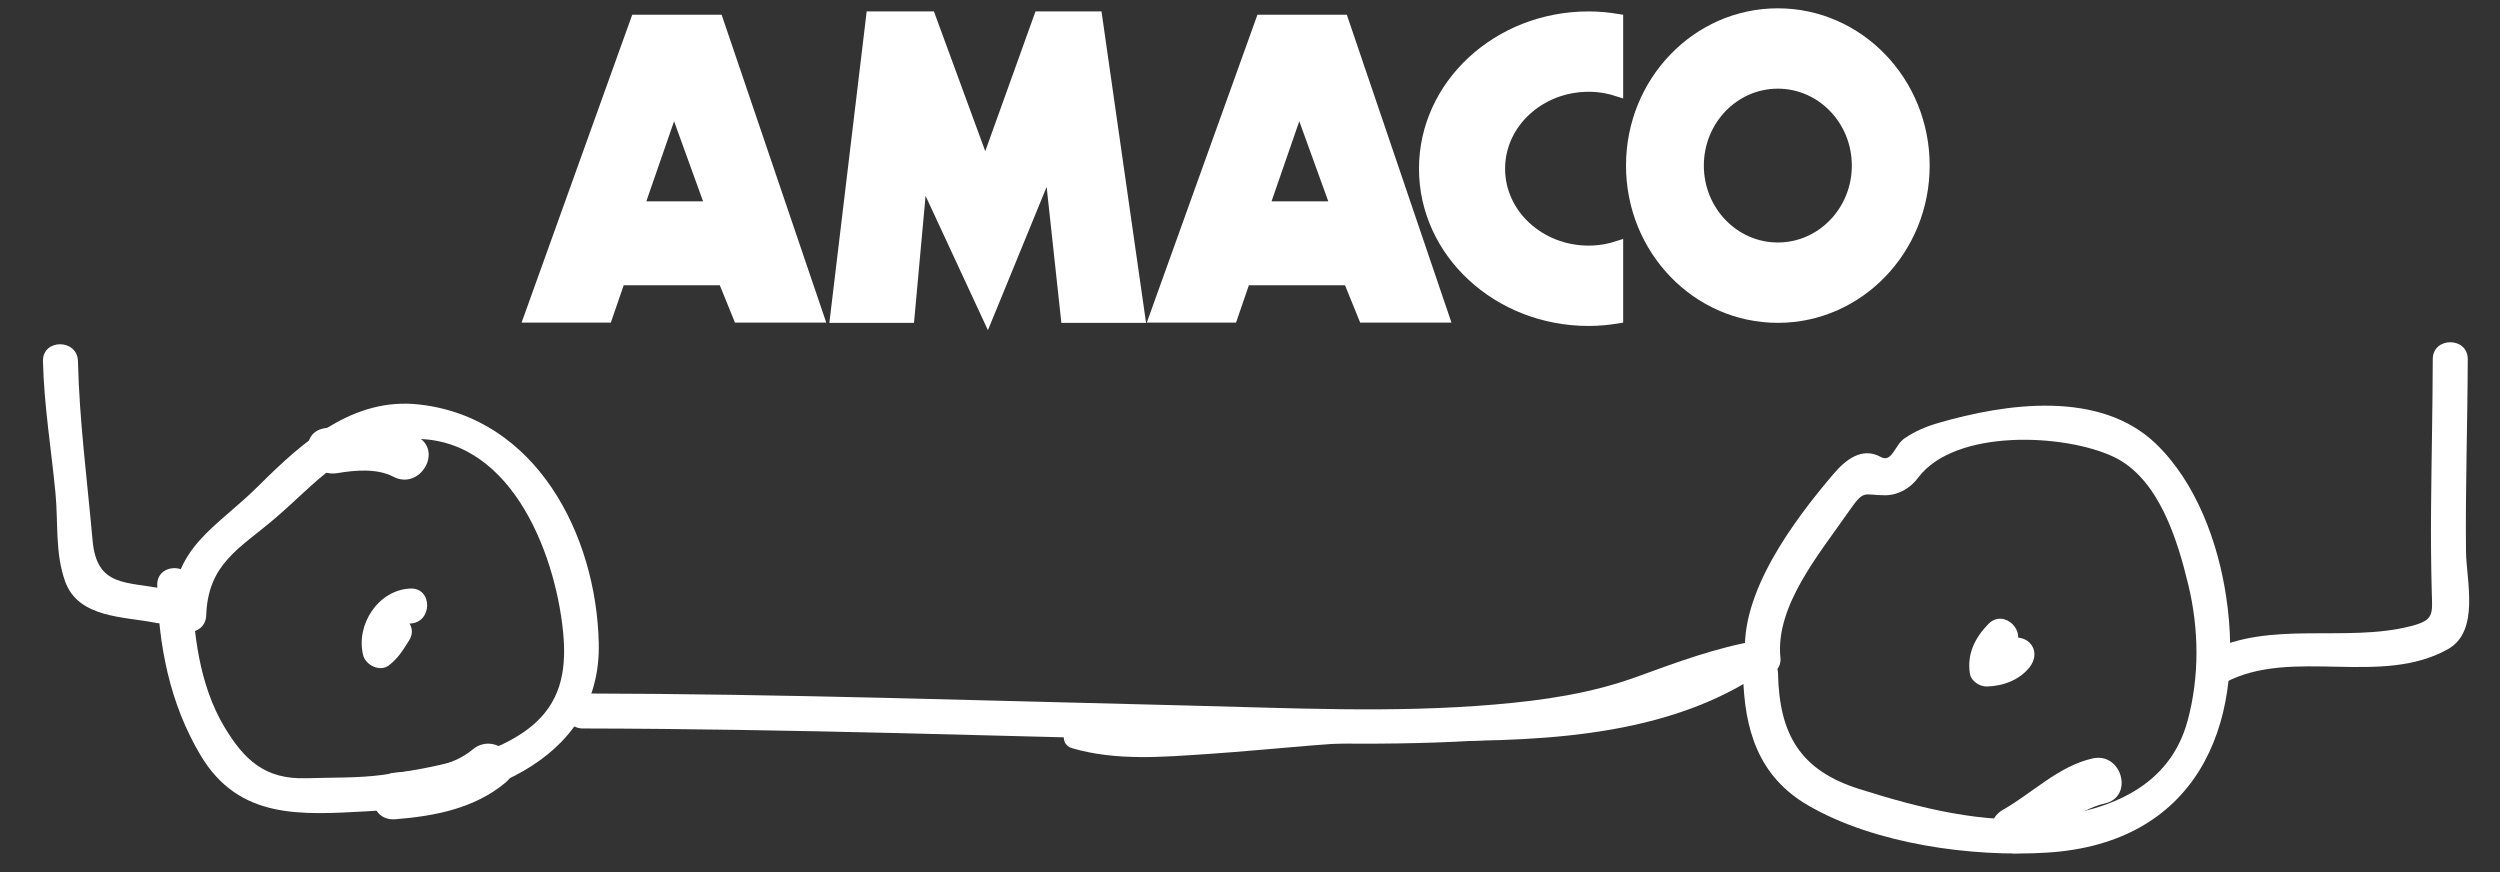 <?xml version="1.0" encoding="utf-8"?>
<!-- Generator: Adobe Illustrator 16.0.3, SVG Export Plug-In . SVG Version: 6.00 Build 0)  -->
<!DOCTYPE svg PUBLIC "-//W3C//DTD SVG 1.1//EN" "http://www.w3.org/Graphics/SVG/1.1/DTD/svg11.dtd">
<svg version="1.1" id="Ebene_1" xmlns="http://www.w3.org/2000/svg" xmlns:xlink="http://www.w3.org/1999/xlink" x="0px" y="0px"
	 width="268px" height="93.5px" viewBox="0 0 268 93.5" enable-background="new 0 0 268 93.5" xml:space="preserve">
<rect x="0" y="0" width="268" height="93.5" fill="#333333" stroke="none"/>
<path fill="#FFFFFF" stroke="#FFFFFF" stroke-miterlimit="10" d="M77,2.083h-8.875l-11.5,32h8.5l1.375-4h11l1.625,4h8.75L77,2.083z
	 M68.584,22.083L72.25,11.5l3.833,10.583H68.584z"/>
<path fill="#FFFFFF" stroke="#FFFFFF" stroke-miterlimit="10" d="M144.022,2.083h-8.875l-11.5,32h8.5l1.375-4h11l1.625,4h8.751
	L144.022,2.083z M135.606,22.083l3.667-10.583l3.833,10.583H135.606z"/>
<path fill="#FFFFFF" stroke="#FFFFFF" stroke-width="1.052" stroke-miterlimit="10" d="M190.584,1.417
	c-8.698,0-15.75,7.313-15.75,16.333s7.052,16.333,15.75,16.333s15.75-7.313,15.75-16.333S199.282,1.417,190.584,1.417z
	 M190.584,26.521c-4.671,0-8.458-3.927-8.458-8.771s3.787-8.771,8.458-8.771s8.458,3.927,8.458,8.771S195.255,26.521,190.584,26.521
	z"/>
<polygon fill="#FFFFFF" stroke="#FFFFFF" stroke-width="1.052" stroke-miterlimit="10" points="89.5,34.083 93.375,1.75 
	99.75,1.75 105.625,17.75 111.375,1.75 117.625,1.75 122.25,34.083 114.25,34.083 112.5,17.917 105.875,34.083 98.875,19 
	97.5,34.083 "/>
<path fill="#FFFFFF" stroke="#FFFFFF" stroke-width="1.052" stroke-miterlimit="10" d="M173.478,26.341
	c-0.993,0.327-2.06,0.514-3.174,0.514c-5.238,0-9.485-3.927-9.485-8.771s4.247-8.771,9.485-8.771c1.114,0,2.181,0.187,3.174,0.514
	V2.027c-1.032-0.173-2.089-0.277-3.174-0.277c-9.755,0-17.663,7.313-17.663,16.333s7.908,16.333,17.663,16.333
	c1.085,0,2.142-0.104,3.174-0.277V26.341z"/>
<g>
	<g>
		<path fill="#FFFFFF" d="M4.606,38.717c0.111,4.761,0.895,9.442,1.344,14.176c0.299,3.148-0.055,6.39,1.026,9.418
			c1.423,3.986,6.33,3.765,9.756,4.464c2.36,0.482,3.366-3.132,0.997-3.615c-4.209-0.859-7.356-0.17-7.808-5.255
			c-0.564-6.343-1.417-12.821-1.565-19.188C8.3,36.303,4.55,36.297,4.606,38.717L4.606,38.717z"/>
	</g>
</g>
<g>
	<g>
		<path fill="#FFFFFF" d="M22.106,65.967c0.198-5.548,3.546-7.131,7.351-10.378c4.583-3.912,7.624-8.051,14.177-8.506
			c10.873-0.755,15.855,11.922,16.725,20.615c0.373,3.725-0.063,7.106-2.907,9.739c-3.905,3.615-11.35,4.955-16.437,5.631
			c-2.704,0.358-5.461,0.269-8.182,0.358c-4.427,0.145-6.67-1.969-8.792-5.52c-2.663-4.455-3.353-10.108-3.436-15.19
			c-0.039-2.416-3.79-2.42-3.75,0c0.104,6.416,1.34,12.72,4.661,18.276c4.111,6.879,10.744,6.366,17.876,5.977
			c11.241-0.616,25.11-4.903,24.795-18.069C63.911,57.303,57.472,44.76,44.928,43.36c-7.094-0.792-12.485,4.017-17.1,8.613
			c-4.853,4.833-9.202,6.455-9.472,13.994C18.27,68.386,22.02,68.378,22.106,65.967L22.106,65.967z"/>
	</g>
</g>
<g>
	<g>
		<path fill="#FFFFFF" d="M36.146,50.722c1.916-0.32,4.246-0.541,6.029,0.386c2.856,1.486,5.385-2.829,2.523-4.316
			c-3.086-1.606-6.544-1.448-9.882-0.891C31.642,46.43,32.993,51.247,36.146,50.722L36.146,50.722z"/>
	</g>
</g>
<g>
	<g>
		<path fill="#FFFFFF" d="M42.39,87.822c4.22-0.334,8.494-1.157,11.818-3.943c2.475-2.073-1.082-5.592-3.535-3.535
			c-2.194,1.838-5.534,2.261-8.283,2.479C39.198,83.075,39.173,88.077,42.39,87.822L42.39,87.822z"/>
	</g>
</g>
<g>
	<g>
		<path fill="#FFFFFF" d="M43.981,63.092c-3.431,0.151-5.847,3.867-5.058,7.123c0.262,1.082,1.79,1.85,2.754,1.121
			c0.993-0.75,1.52-1.644,2.173-2.673c1.3-2.048-1.947-3.928-3.238-1.893c-0.24,0.378-0.466,1.055-0.827,1.327
			c0.918,0.374,1.836,0.747,2.754,1.121c-0.151-0.625,0.544-2.337,1.442-2.377C46.39,66.735,46.4,62.984,43.981,63.092
			L43.981,63.092z"/>
	</g>
</g>
<g>
	<g>
		<path fill="#FFFFFF" d="M62.481,78.092c22.25,0.043,44.547,0.811,66.791,1.337c10.96,0.26,21.786,0.626,32.732-0.305
			c9.685-0.824,18.036-5.27,27.476-6.85c2.382-0.398,1.368-4.012-0.996-3.615c-4.501,0.753-8.704,2.325-12.977,3.88
			c-4.97,1.808-10.072,2.543-15.328,2.99c-10.957,0.932-21.875,0.363-32.842,0.104c-21.598-0.511-43.25-1.249-64.855-1.291
			C60.063,74.337,60.063,78.087,62.481,78.092L62.481,78.092z"/>
	</g>
</g>
<g>
	<g>
		<path fill="#FFFFFF" d="M190.856,70.467c-0.54-5.53,4.211-11.141,7.246-15.52c1.783-2.571,1.583-1.854,3.963-1.854
			c1.425,0,2.72-0.756,3.54-1.86c3.943-5.313,15.749-4.748,20.992-2.252c4.846,2.307,6.83,8.922,7.988,13.702
			c1.15,4.75,1.207,9.813-0.061,14.536c-1.907,7.104-8.287,9.629-15.044,10.429c-6.703,0.793-13.825-1.066-20.176-3.069
			c-6.32-1.994-8.562-5.851-8.699-12.361c-0.051-2.415-3.802-2.42-3.75,0c0.127,5.973,1.605,11.015,7.003,14.138
			c7.151,4.138,17.525,5.551,25.622,5.043c15.721-0.987,21.292-13.273,19.16-27.469c-0.872-5.804-3.219-12.203-7.514-16.344
			c-6.028-5.812-16.107-4.345-23.325-2.247c-1.344,0.391-2.491,0.875-3.639,1.655c-1.07,0.728-1.335,2.666-2.562,1.986
			c-2.007-1.111-3.785,0.344-5.04,1.816c-4.262,5-10.124,12.83-9.456,19.671C187.339,72.851,191.092,72.873,190.856,70.467
			L190.856,70.467z"/>
	</g>
</g>
<g>
	<g>
		<path fill="#FFFFFF" d="M213.155,66.891c-1.447,1.49-2.311,3.221-1.981,5.324c0.124,0.799,1.048,1.394,1.808,1.377
			c1.72-0.038,3.476-0.674,4.576-2.049c0.638-0.798,0.782-1.87,0-2.652c-0.663-0.662-2.013-0.799-2.652,0
			c-0.341,0.428-0.492,0.539-0.873,0.744c0.139-0.044,0.099-0.027-0.12,0.047c-0.131,0.044-0.264,0.081-0.398,0.111
			c-0.232,0.043-0.271,0.053-0.116,0.03c-0.139,0.013-0.277,0.019-0.416,0.019c0.603,0.459,1.205,0.918,1.808,1.377
			c0.047,0.298,0.058-0.346,0.008-0.04c0.049-0.302,0.083-0.356,0.185-0.556c0.223-0.441,0.483-0.728,0.826-1.08
			C217.493,67.809,214.844,65.154,213.155,66.891L213.155,66.891z"/>
	</g>
</g>
<g>
	<g>
		<path fill="#FFFFFF" d="M217.243,91.125c2.745-1.56,5.266-4.284,8.403-4.997c3.144-0.716,1.81-5.536-1.33-4.822
			c-3.652,0.831-6.424,3.699-9.597,5.503C211.918,88.401,214.436,92.721,217.243,91.125L217.243,91.125z"/>
	</g>
</g>
<g>
	<g>
		<path fill="#FFFFFF" d="M114.917,80.205c4.737,1.383,9.694,0.946,14.553,0.623c7.367-0.488,14.766-1.465,22.154-1.413
			c12.104,0.085,25.944-0.079,36.506-6.836c1.354-0.865,0.101-3.03-1.262-2.158c-9.988,6.389-23.734,7.017-35.244,6.494
			c-11.632-0.529-24.641,4.208-36.042,0.88C114.031,77.342,113.374,79.755,114.917,80.205L114.917,80.205z"/>
	</g>
</g>
<g>
	<g>
		<path fill="#FFFFFF" d="M238.613,73.119c7.168-3.714,16.635,0.505,23.813-3.534c3.438-1.934,1.962-7.362,1.929-10.466
			c-0.072-6.873,0.168-13.746,0.187-20.619c0.007-2.418-3.743-2.418-3.75,0c-0.015,5.357-0.14,10.714-0.184,16.071
			c-0.024,2.919-0.004,5.837,0.073,8.755c0.068,2.529,0.303,3.142-2.246,3.797c-6.985,1.794-15.117-0.661-21.715,2.758
			C234.573,70.994,236.47,74.229,238.613,73.119L238.613,73.119z"/>
	</g>
</g>
</svg>
